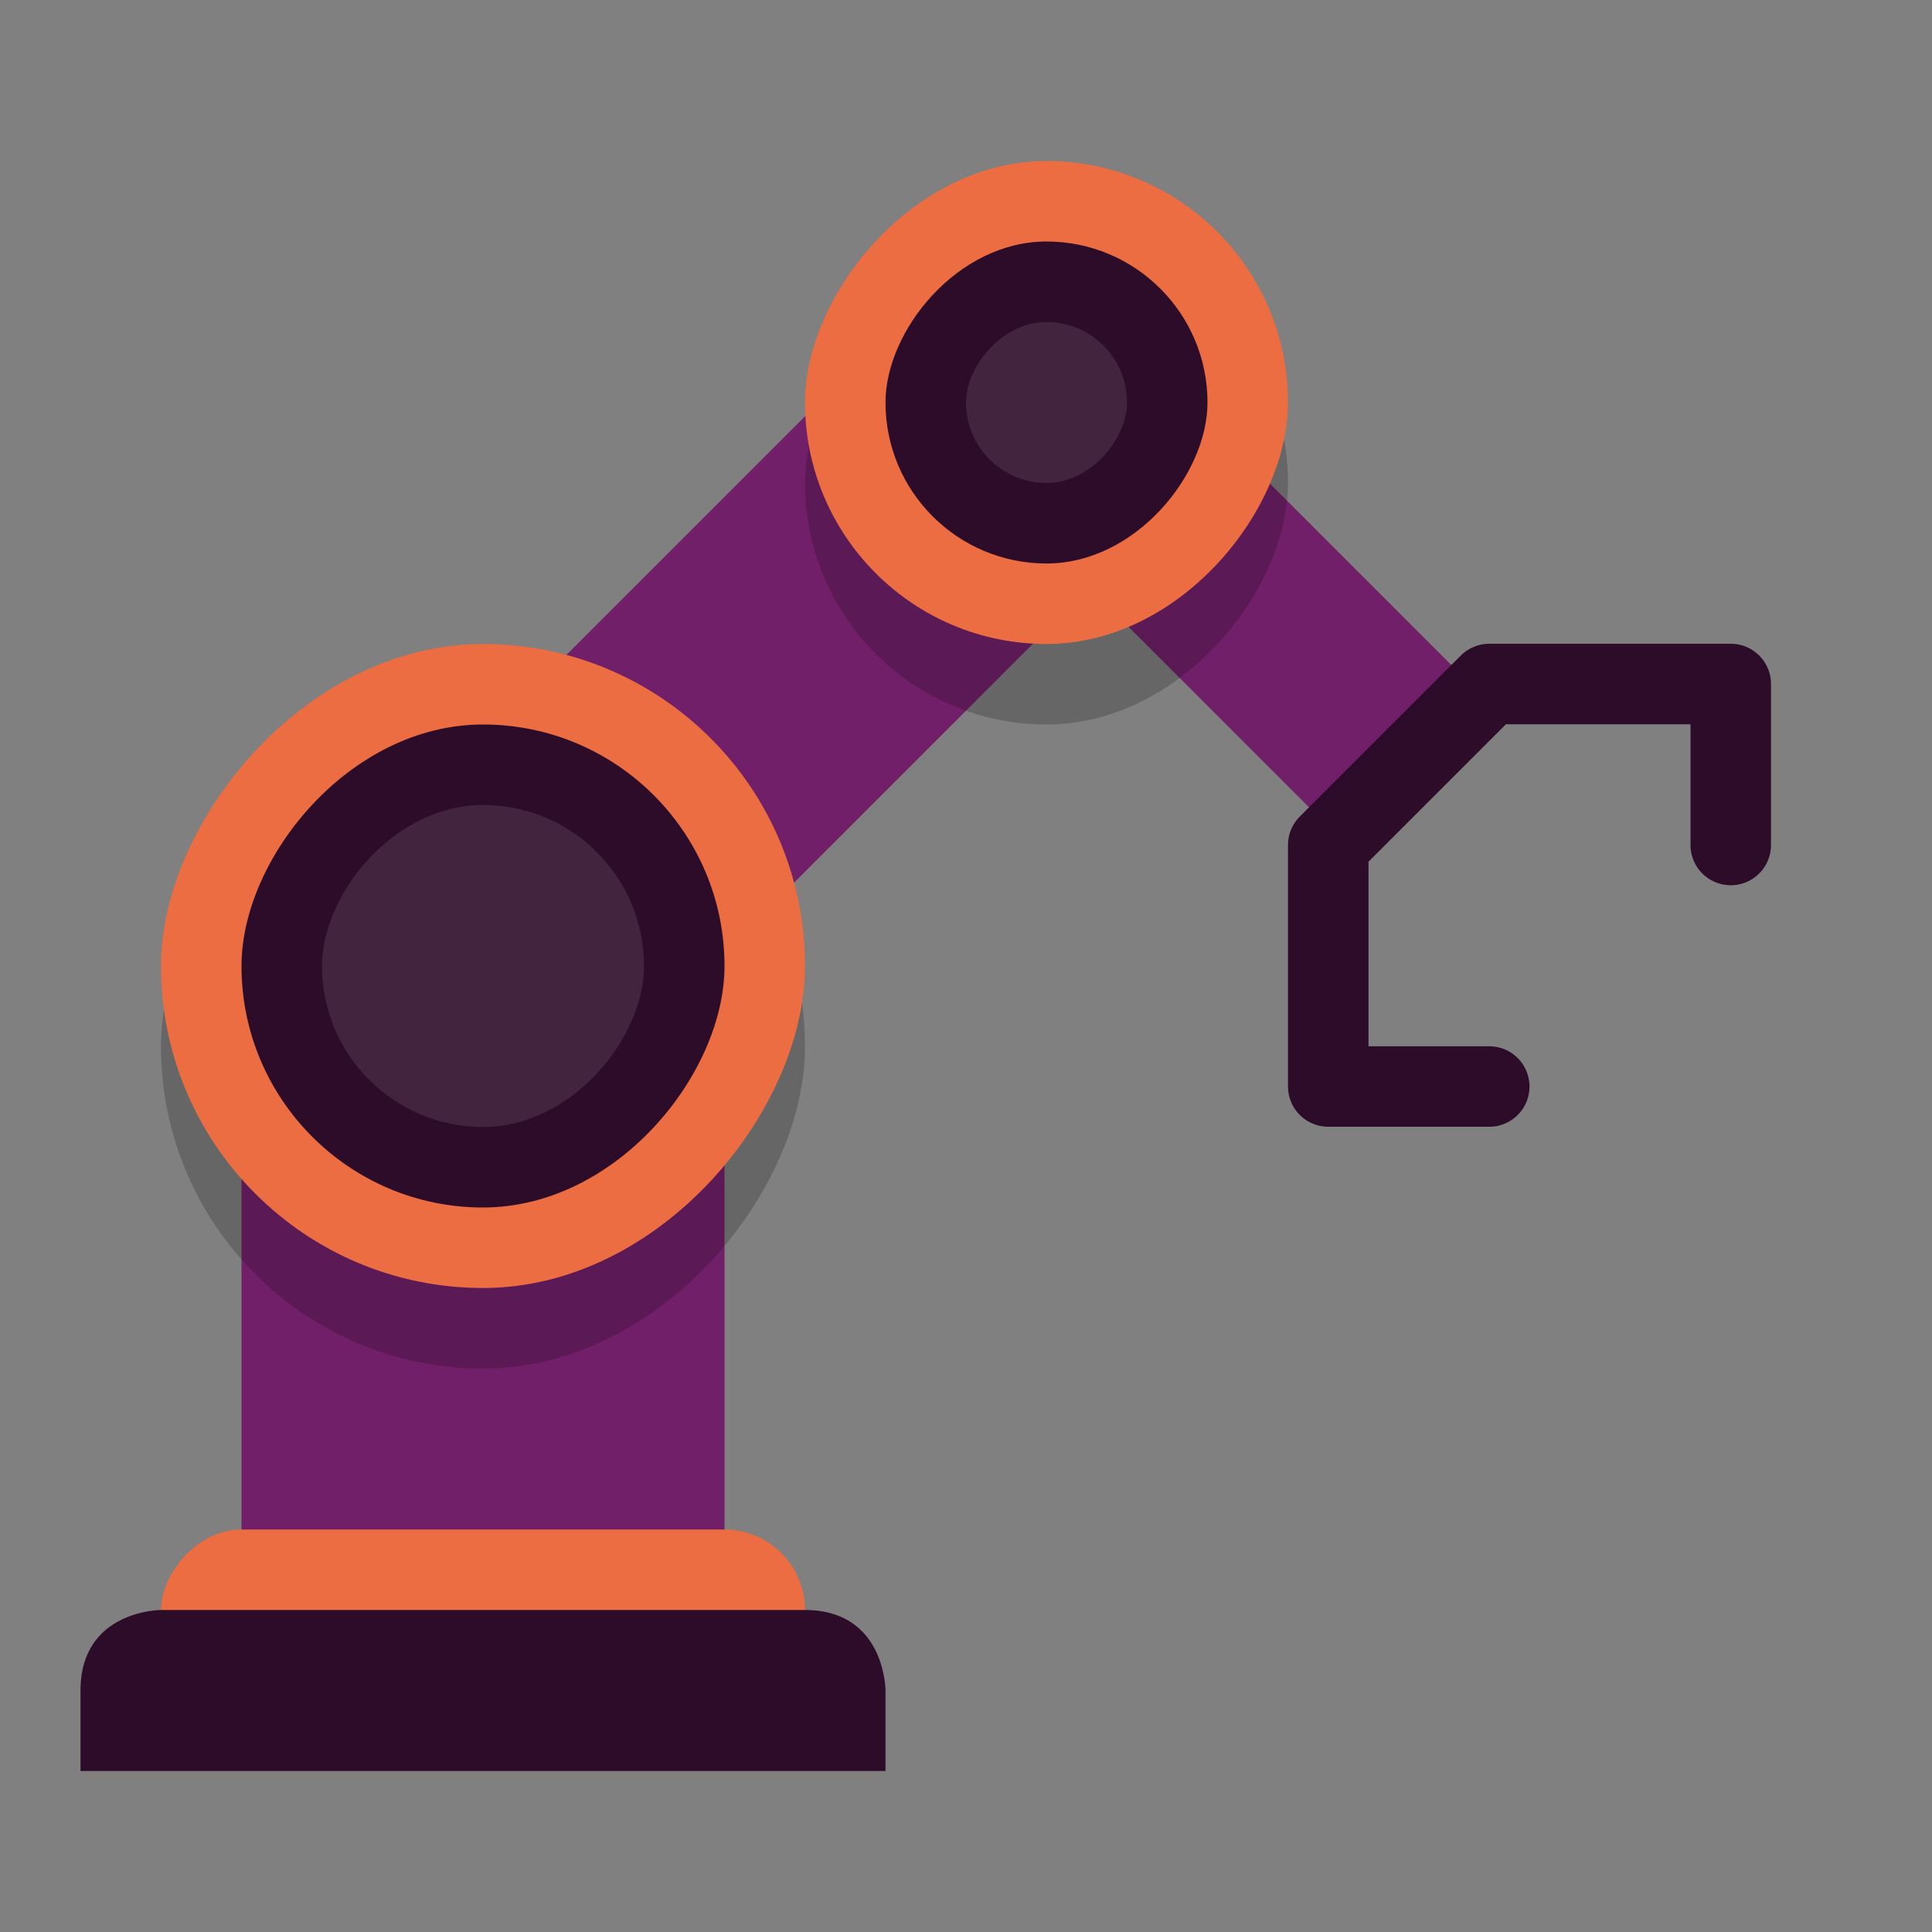 <svg xmlns="http://www.w3.org/2000/svg" width="24" height="24" version="1.1">
 <rect width="100%" height="100%" fill="#808080" stroke="none"/>
 <path fill="none" stroke="#721f6a" stroke-width="4" d="m13 5-7 7"/>
 <rect fill="#721f6a" width="6" height="8.5" x="-9" y="12" ry="0" transform="scale(-1,1)"/>
 <rect opacity=".2" width="8" height="8" x="-10" y="9" ry="4" transform="scale(-1,1)"/>
 <rect fill="#eb6d41" width="8" height="2" x="-10" y="19" ry="1" transform="scale(-1,1)"/>
 <path fill="#2d0c2a" d="m10 20c1 0 1 1 1 1v1h-10v-1c0-1 1-1 1-1z"/>
 <rect fill="#eb6d41" width="8" height="8" x="-10" y="8" ry="4" transform="scale(-1,1)"/>
 <rect fill="#2d0c2a" width="6" height="6" x="-9" y="9" ry="3" transform="scale(-1,1)"/>
 <path fill="none" stroke="#721f6a" stroke-width="2.5" d="m13 5 4.5 4.5"/>
 <rect opacity=".2" width="6" height="6" x="-16" y="3" ry="3" transform="scale(-1,1)"/>
 <rect fill="#eb6d41" width="6" height="6" x="-16" y="2" ry="3" transform="scale(-1,1)"/>
 <path fill="none" stroke="#2d0c2a" stroke-linecap="round" stroke-linejoin="round" d="m18.5 13.497-2-0v-3l2-2h3v2"/>
 <rect fill="#2d0c2a" width="4" height="4" x="-15" y="3" ry="2" transform="scale(-1,1)"/>
 <rect fill="#fff" opacity=".1" width="4" height="4" x="-8" y="10" ry="2" transform="scale(-1,1)"/>
 <rect fill="#fff" opacity=".1" width="2" height="2" x="-14" y="4" ry="1" transform="scale(-1,1)"/>
</svg>

